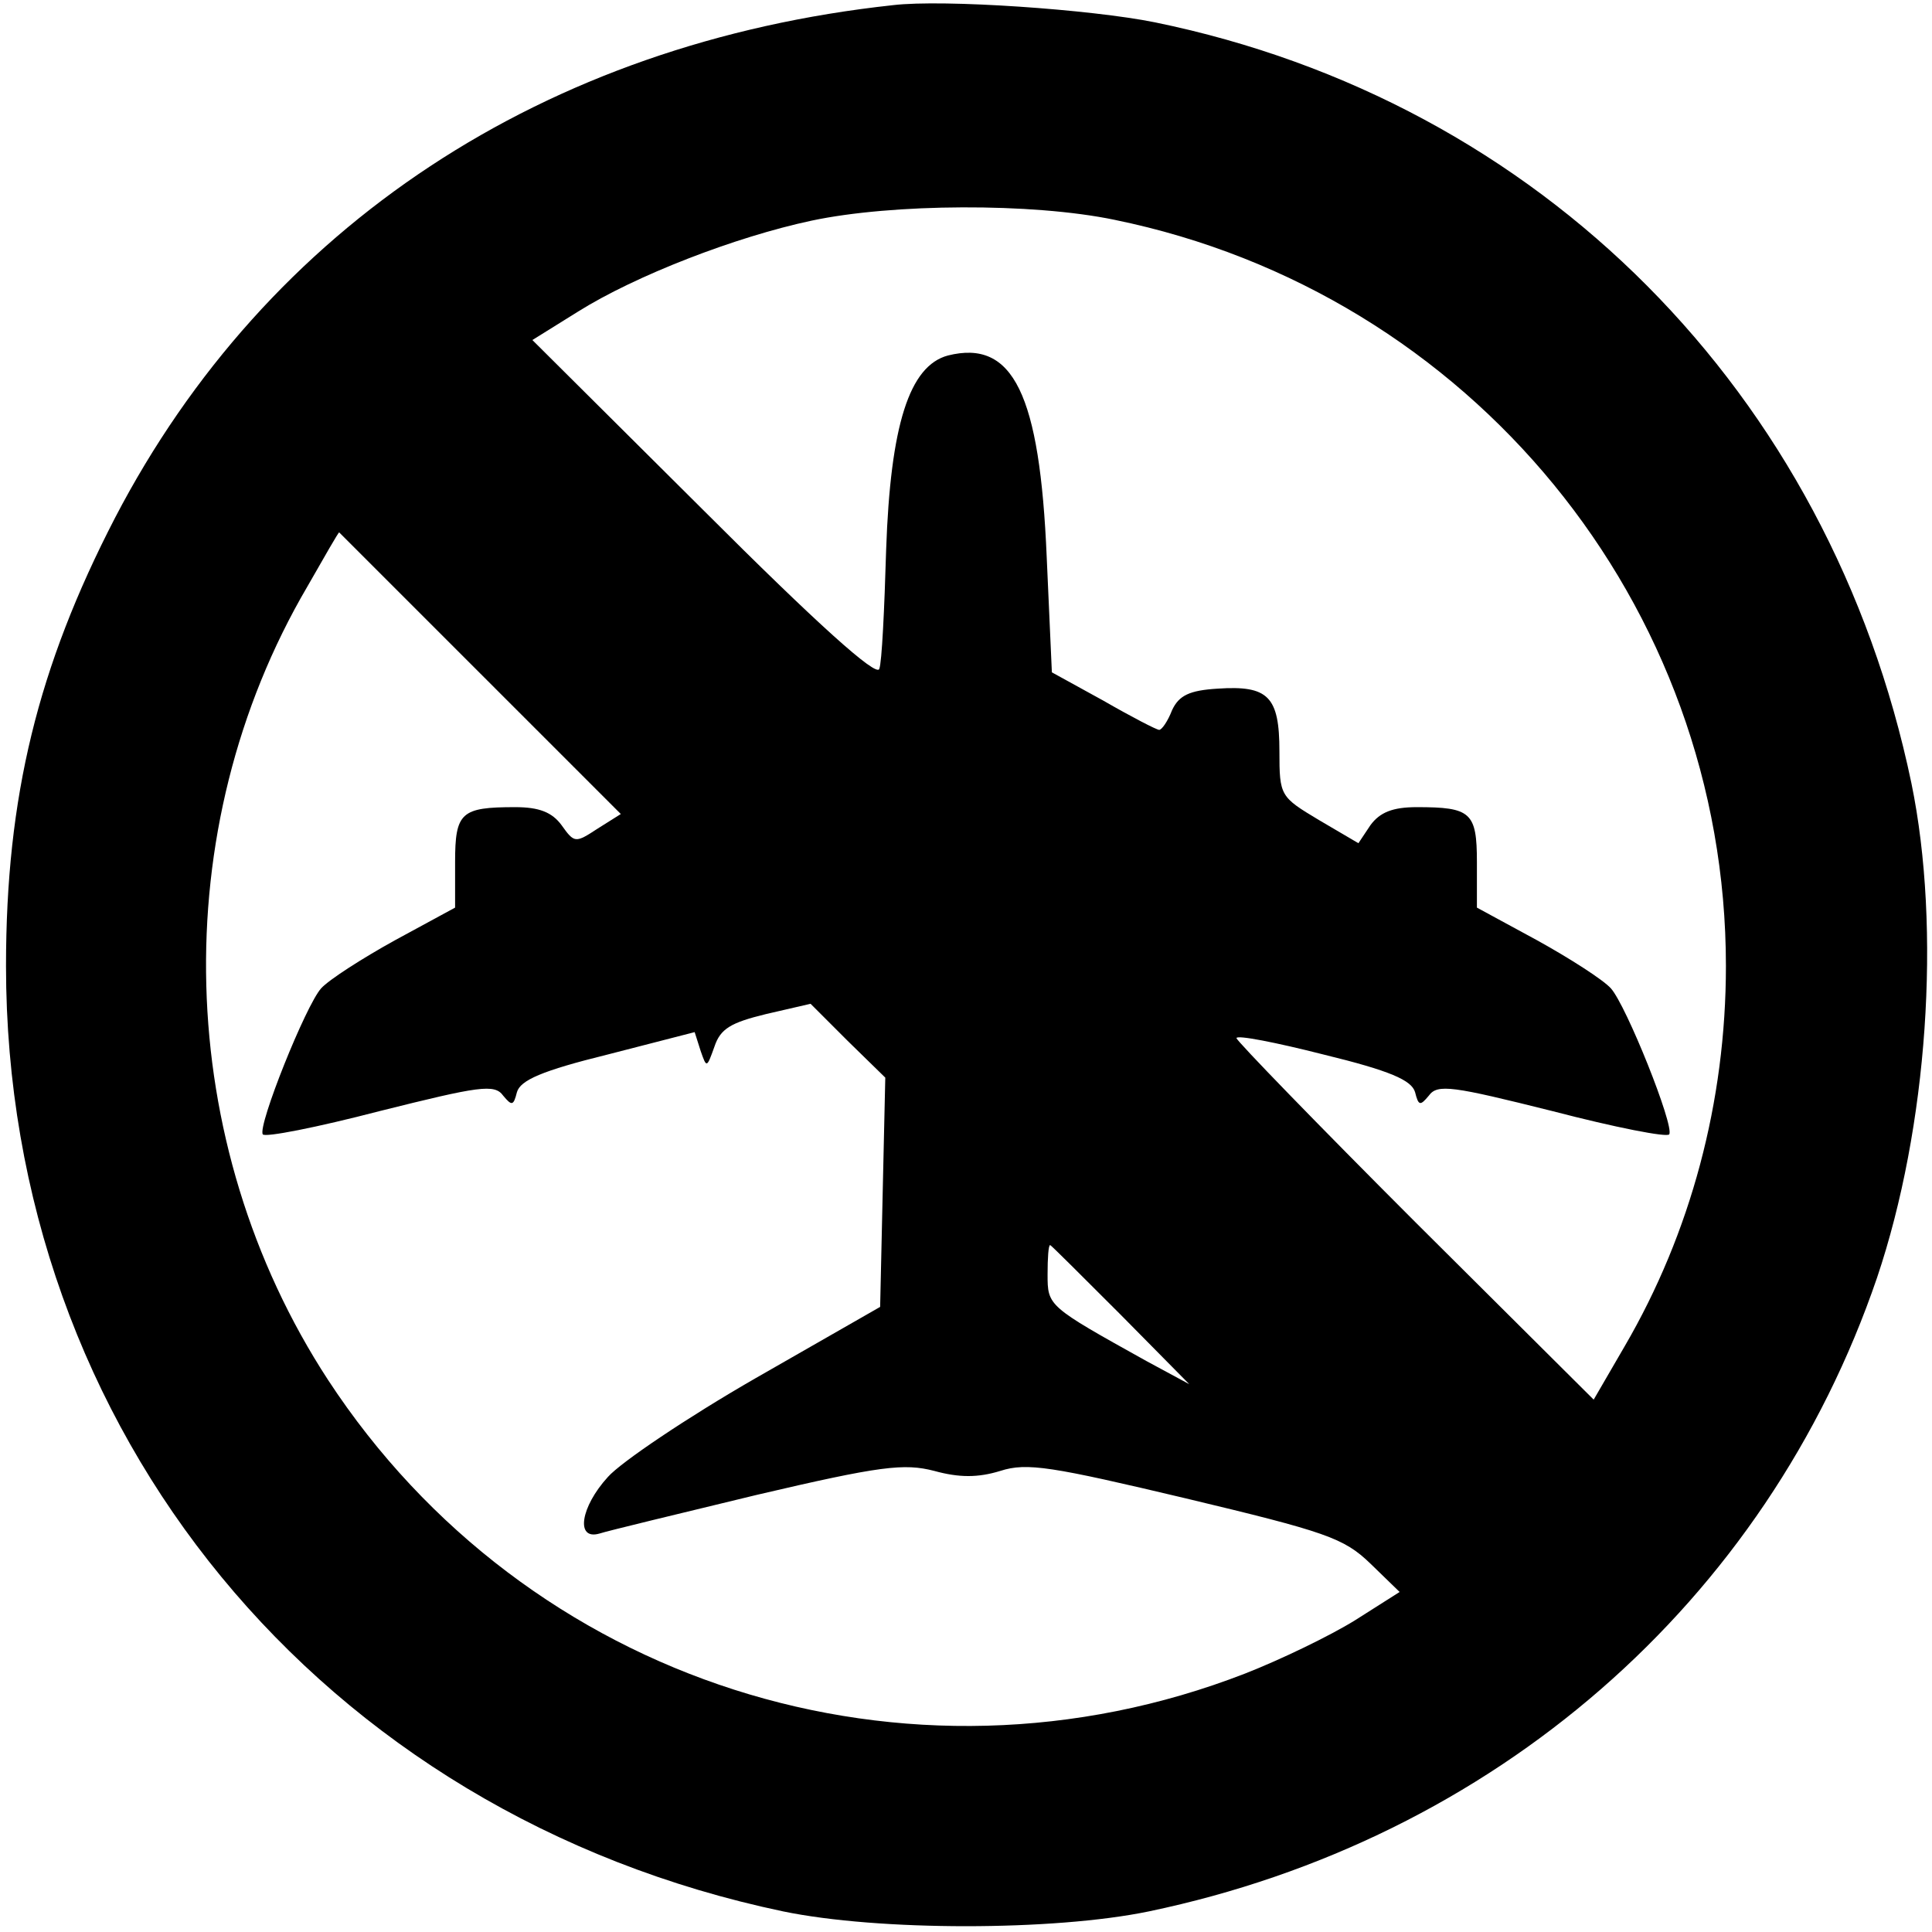 <?xml version="1.0" standalone="no"?>
<!DOCTYPE svg PUBLIC "-//W3C//DTD SVG 20010904//EN"
 "http://www.w3.org/TR/2001/REC-SVG-20010904/DTD/svg10.dtd">
<svg version="1.0" xmlns="http://www.w3.org/2000/svg"
 width="36pt" height="36pt" viewBox="0 0 225 225"
 preserveAspectRatio="xMidYMid meet">
<g transform="translate(0,225) scale(0.1,-0.1)"
fill="currentColor" stroke="none">
<path d="M1040 2244 c-406 -44 -729 -257 -906 -597 -90 -174 -127 -325 -127
-522 0 -542 367 -988 905 -1101 111 -23 315 -23 426 0 402 84 719 360 848 738
59 175 75 406 40 576 -95 455 -432 794 -881 886 -74 15 -246 27 -305 20z m258
-250 c415 -85 712 -448 712 -869 0 -158 -41 -311 -118 -443 l-36 -62 -208 207
c-114 114 -208 211 -208 214 0 4 46 -5 101 -19 78 -19 103 -30 107 -44 4 -16
6 -16 16 -4 10 14 28 11 144 -18 73 -19 134 -31 136 -27 6 10 -50 150 -68 170
-9 10 -48 35 -86 56 l-70 38 0 53 c0 58 -7 64 -70 64 -28 0 -43 -6 -54 -21
l-14 -21 -46 27 c-45 27 -46 28 -46 80 0 64 -13 77 -72 73 -33 -2 -45 -8 -53
-25 -5 -13 -12 -23 -15 -23 -3 0 -32 15 -65 34 l-60 33 -6 134 c-8 190 -39
254 -115 235 -45 -12 -67 -81 -72 -226 -2 -69 -5 -132 -8 -139 -3 -10 -73 53
-204 184 l-200 199 53 33 c67 42 183 87 272 106 94 20 257 21 353 1z m-739
-528 l164 -164 -27 -17 c-26 -17 -27 -17 -42 4 -11 15 -26 21 -54 21 -63 0
-70 -6 -70 -64 l0 -53 -70 -38 c-38 -21 -77 -46 -86 -56 -18 -20 -74 -160 -68
-170 2 -4 63 8 136 27 116 29 134 32 144 18 10 -12 12 -12 16 4 4 14 29 25
106 44 l101 26 7 -22 c7 -20 7 -20 16 5 7 21 19 28 60 38 l52 12 43 -43 44
-43 -3 -133 -3 -134 -145 -83 c-80 -46 -157 -98 -172 -115 -32 -35 -38 -74
-10 -66 9 3 92 23 183 45 145 34 172 37 207 28 29 -8 51 -8 77 0 31 10 60 5
216 -32 163 -39 184 -46 215 -76 l34 -33 -52 -33 c-29 -18 -87 -46 -128 -62
-394 -153 -837 -11 -1068 342 -180 276 -190 641 -24 924 20 35 36 63 37 63 0
0 74 -74 164 -164z m746 -747 l80 -81 -50 27 c-115 64 -115 64 -115 101 0 19
1 34 3 34 1 0 38 -37 82 -81z"/>
</g>
</svg>
